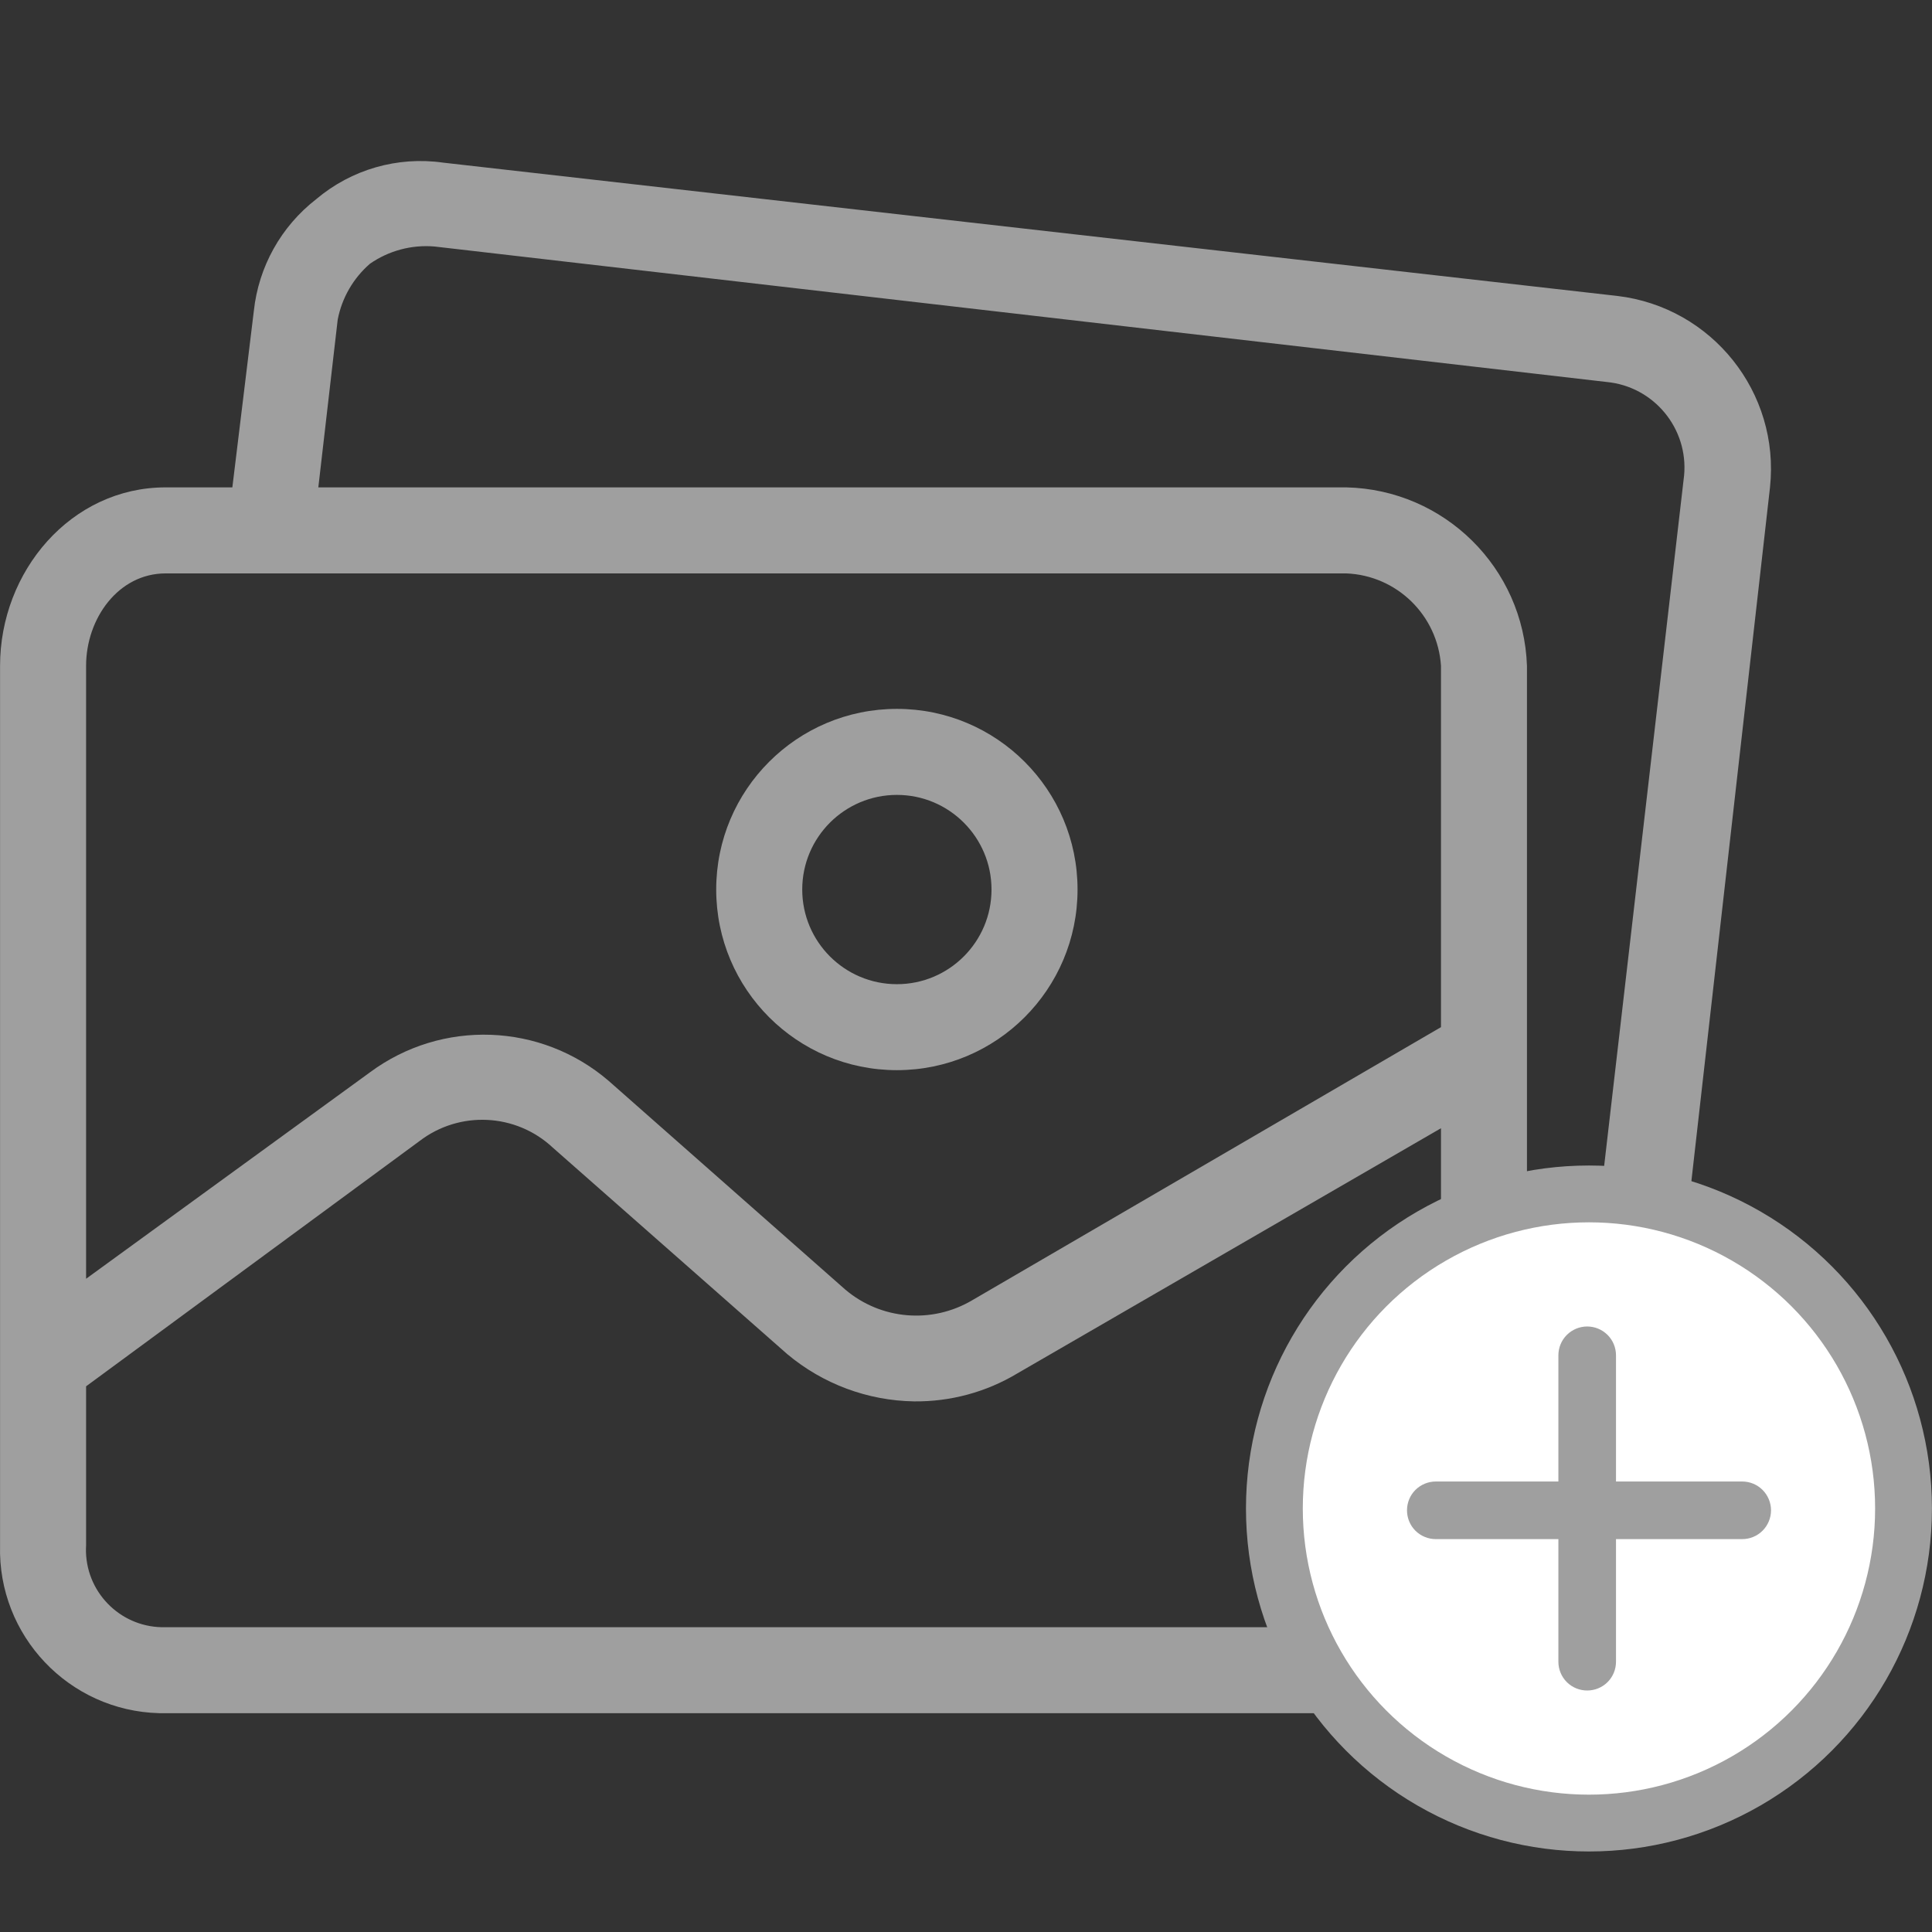<svg width="34" height="34" viewBox="0 0 34 34" fill="none" xmlns="http://www.w3.org/2000/svg">
<rect x="0" y="0" width="34" height="34" fill="#333333" stroke="none"/>
<path d="M15.784 12.475C14.028 12.475 12.604 13.898 12.604 15.654C12.604 17.41 14.028 18.833 15.784 18.833C17.539 18.833 18.963 17.41 18.963 15.654C18.963 13.898 17.54 12.475 15.784 12.475ZM15.784 17.32C14.864 17.32 14.118 16.574 14.118 15.654C14.118 14.735 14.864 13.989 15.784 13.989C16.703 13.989 17.449 14.735 17.449 15.654C17.449 16.574 16.703 17.32 15.784 17.32Z" fill="#9F9F9F"/>
<path d="M28.462 5.208L7.798 2.862C6.996 2.748 6.183 2.982 5.565 3.505C4.946 3.985 4.55 4.695 4.467 5.473L4.089 8.577H2.915C1.25 8.577 0.001 10.053 0.001 11.718V27.197C-0.041 28.785 1.212 30.107 2.8 30.149C2.839 30.15 2.877 30.15 2.915 30.149H23.693C25.358 30.149 26.872 28.863 26.872 27.197V26.592C27.389 26.492 27.878 26.286 28.311 25.986C28.924 25.47 29.317 24.739 29.408 23.943L31.149 8.577C31.327 6.908 30.129 5.406 28.462 5.208ZM25.359 27.197C25.359 28.03 24.526 28.636 23.693 28.636H2.915C2.163 28.658 1.535 28.066 1.513 27.314C1.512 27.275 1.513 27.236 1.515 27.197V24.397L7.381 20.082C8.086 19.541 9.079 19.589 9.728 20.196L13.853 23.829C14.48 24.355 15.268 24.649 16.086 24.662C16.726 24.669 17.355 24.499 17.903 24.17L25.359 19.855V27.197H25.359ZM25.359 18.076L17.108 22.883C16.399 23.302 15.503 23.227 14.875 22.694L10.712 19.022C9.519 17.997 7.775 17.934 6.511 18.871L1.515 22.504V11.718C1.515 10.885 2.083 10.091 2.915 10.091H23.693C24.583 10.127 25.301 10.829 25.359 11.718V18.076ZM29.637 8.372C29.636 8.377 29.636 8.382 29.635 8.387L27.856 23.753C27.86 24.152 27.678 24.529 27.364 24.775C27.213 24.927 26.872 25.002 26.872 25.078V11.718C26.813 9.994 25.418 8.616 23.693 8.577H5.602L5.943 5.625C6.017 5.242 6.217 4.896 6.511 4.641C6.843 4.411 7.244 4.304 7.646 4.338L28.273 6.722C29.105 6.801 29.716 7.54 29.637 8.372Z" fill="#9F9F9F"/>
<circle cx="27.963" cy="26.547" r="5.536" fill="white" stroke="#9F9F9F"/>
<path d="M30.659 26.072H28.439V23.852C28.439 23.717 28.386 23.588 28.291 23.493C28.196 23.398 28.067 23.344 27.932 23.344C27.797 23.344 27.668 23.398 27.573 23.493C27.478 23.588 27.425 23.717 27.425 23.852V26.072H25.268C25.134 26.072 25.005 26.125 24.909 26.22C24.814 26.315 24.761 26.444 24.761 26.579C24.761 26.714 24.814 26.843 24.909 26.938C25.005 27.033 25.134 27.086 25.268 27.086H27.425V29.243C27.425 29.378 27.478 29.507 27.573 29.602C27.668 29.697 27.797 29.75 27.932 29.75C28.067 29.75 28.196 29.697 28.291 29.602C28.386 29.507 28.439 29.378 28.439 29.243V27.086H30.659C30.794 27.086 30.923 27.033 31.018 26.938C31.113 26.843 31.167 26.714 31.167 26.579C31.167 26.444 31.113 26.315 31.018 26.22C30.923 26.125 30.794 26.072 30.659 26.072Z" fill="#9F9F9F"/>
</svg>
